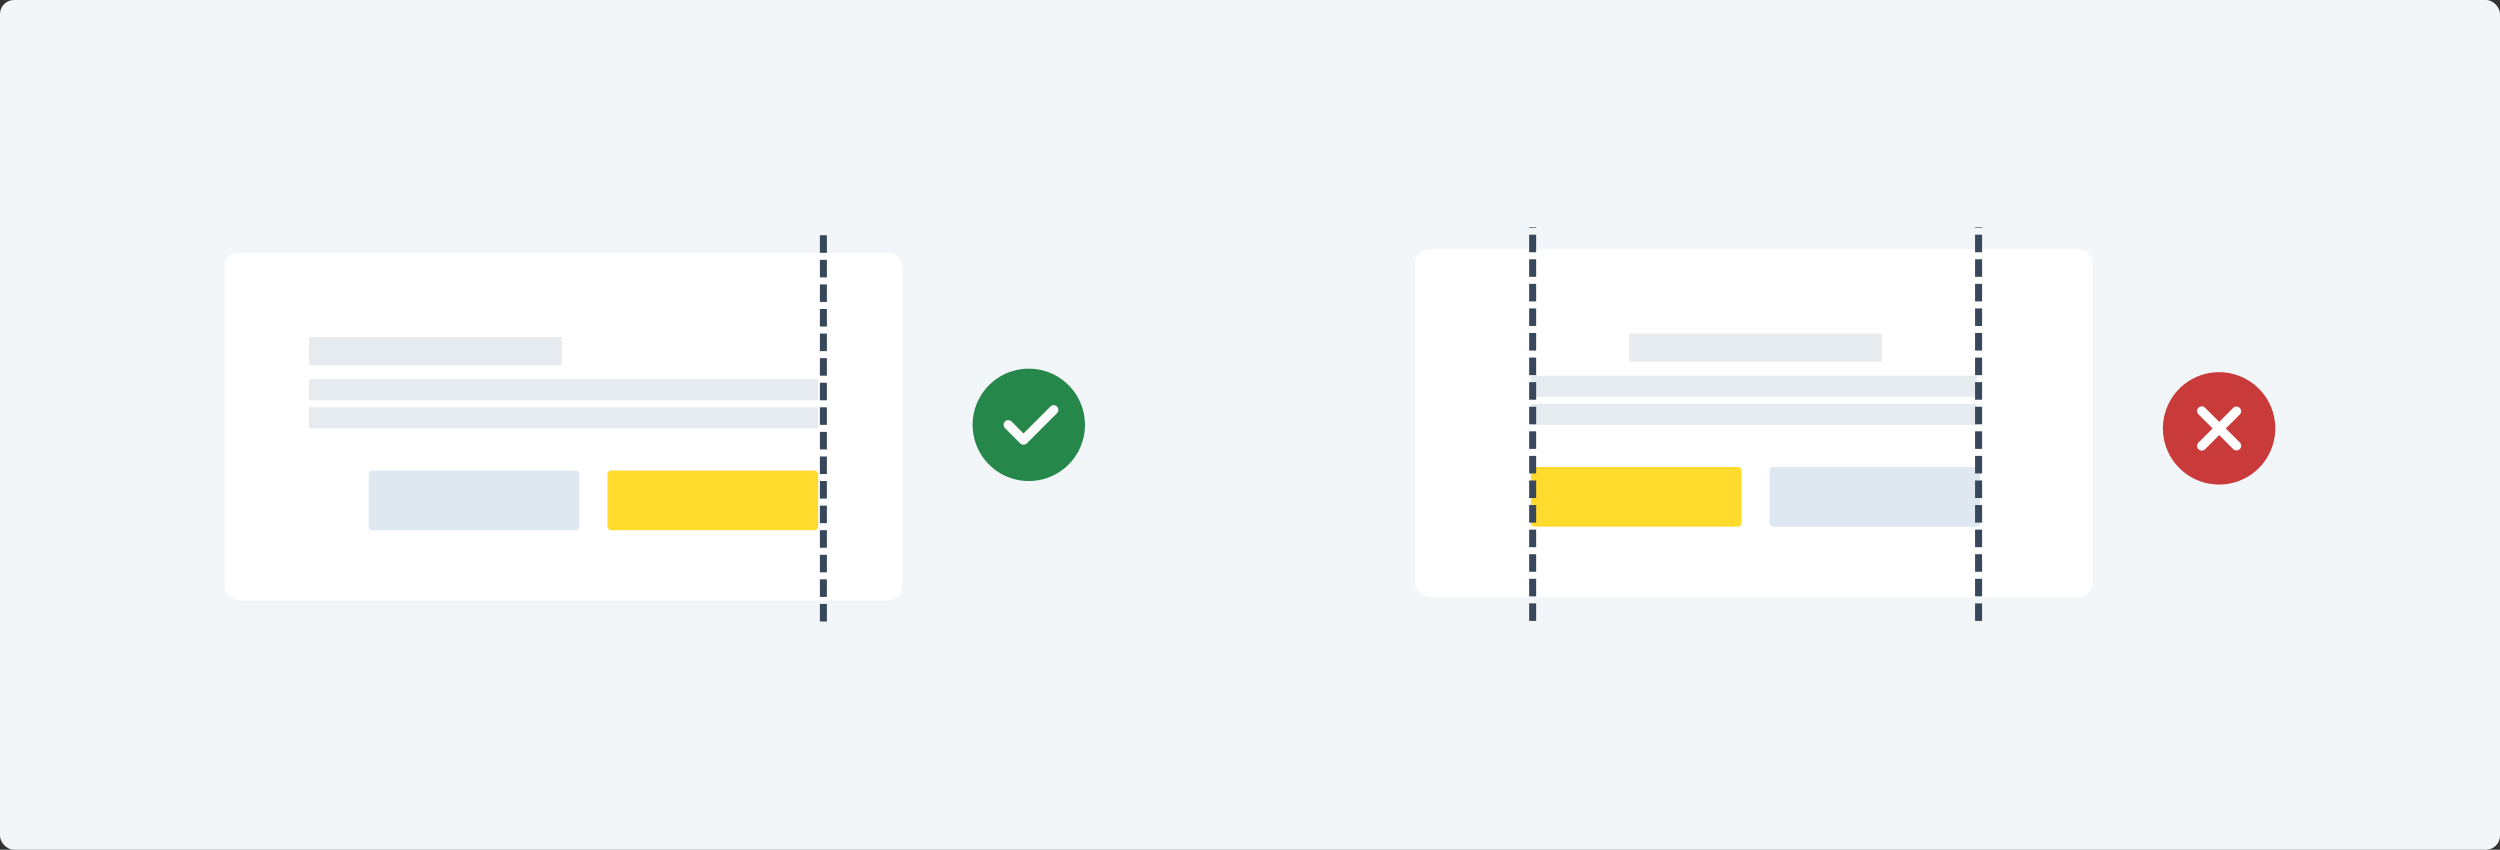<svg xmlns="http://www.w3.org/2000/svg" viewBox="0 0 712 242"><rect x="0" y="0" width="712" height="242" fill="#333333" stroke="none"/><defs><style>.cls-1{fill:#f3f6f9;}.cls-2{fill:#fff;}.cls-3{fill:#e6ebf0;}.cls-4{fill:#ffdb2e;}.cls-5{fill:#dfe7f0;}.cls-6{fill:none;stroke:#38485c;stroke-width:2px;stroke-dasharray:5 2;}.cls-7{fill:#26874a;}.cls-8{fill:#fafafa;}.cls-9{fill:#c93b3b;}</style></defs><g id="Capa_2" data-name="Capa 2"><g id="Capa_1-2" data-name="Capa 1"><g id="Grupo_18138" data-name="Grupo 18138"><rect id="Rectángulo_8925" data-name="Rectángulo 8925" class="cls-1" width="712" height="242" rx="4"/><g id="Grupo_11848" data-name="Grupo 11848"><rect id="Rectángulo_4827-3" data-name="Rectángulo 4827-3" class="cls-2" x="64" y="72" width="193" height="99" rx="4"/><rect id="Rectángulo_4829" data-name="Rectángulo 4829" class="cls-3" x="88" y="96" width="72" height="8"/><rect id="Rectángulo_4830" data-name="Rectángulo 4830" class="cls-3" x="88" y="108" width="145" height="6"/><rect id="Rectángulo_4831" data-name="Rectángulo 4831" class="cls-3" x="88" y="116" width="145" height="6"/><g id="Botón_Primario" data-name="Botón Primario"><rect id="Rectángulo_3061" data-name="Rectángulo 3061" class="cls-4" x="173" y="134" width="60" height="17" rx="1"/></g><g id="Botón_Primario-2" data-name="Botón Primario-2"><rect id="Rectángulo_3061-2" data-name="Rectángulo 3061-2" class="cls-5" x="105" y="134" width="60" height="17" rx="1"/></g></g><line id="Línea_148" data-name="Línea 148" class="cls-6" x1="234.5" y1="177" x2="234.5" y2="66"/><g id="Grupo_18134" data-name="Grupo 18134"><path id="Trazado_4658" data-name="Trazado 4658" class="cls-7" d="M293,105a16,16,0,1,0,16,16A16,16,0,0,0,293,105Z"/><path id="Trazado_4659" data-name="Trazado 4659" class="cls-8" d="M301.1,117.6l-8.66,8.67a1.34,1.34,0,0,1-1.89,0h0l-4.33-4.33a1.33,1.33,0,0,1,1.88-1.89l3.4,3.4,7.73-7.73a1.33,1.33,0,0,1,1.87,1.88Z"/></g><g id="Grupo_11849" data-name="Grupo 11849"><rect id="Rectángulo_4827-4" data-name="Rectángulo 4827-4" class="cls-2" x="403" y="71" width="193" height="99" rx="4"/><rect id="Rectángulo_4829-2" data-name="Rectángulo 4829-2" class="cls-3" x="464" y="95" width="72" height="8"/><rect id="Rectángulo_4830-2" data-name="Rectángulo 4830-2" class="cls-3" x="436" y="107" width="127" height="6"/><rect id="Rectángulo_4831-2" data-name="Rectángulo 4831-2" class="cls-3" x="436" y="115" width="127" height="6"/><g id="Botón_Primario-3" data-name="Botón Primario-3"><rect id="Rectángulo_3061-3" data-name="Rectángulo 3061-3" class="cls-4" x="436" y="133" width="60" height="17" rx="1"/></g><g id="Botón_Primario-4" data-name="Botón Primario-4"><rect id="Rectángulo_3061-4" data-name="Rectángulo 3061-4" class="cls-5" x="504" y="133" width="60" height="17" rx="1"/></g></g><line id="Línea_149" data-name="Línea 149" class="cls-6" x1="563.5" y1="176.84" x2="563.5" y2="64.66"/><line id="Línea_151" data-name="Línea 151" class="cls-6" x1="436.5" y1="176.84" x2="436.5" y2="64.66"/><g id="Grupo_18135" data-name="Grupo 18135"><path id="Trazado_4660" data-name="Trazado 4660" class="cls-9" d="M632,106a16,16,0,1,0,16,16A16,16,0,0,0,632,106Z"/><path id="Trazado_4661" data-name="Trazado 4661" class="cls-2" d="M637.89,126a1.33,1.33,0,1,1-1.86,1.91l0,0-4-4-4,4a1.33,1.33,0,1,1-1.88-1.88l4-4-4-4a1.33,1.33,0,1,1,1.88-1.88h0l4,4,4-4a1.33,1.33,0,0,1,1.88,1.88l-4,4Z"/></g></g></g></g></svg>